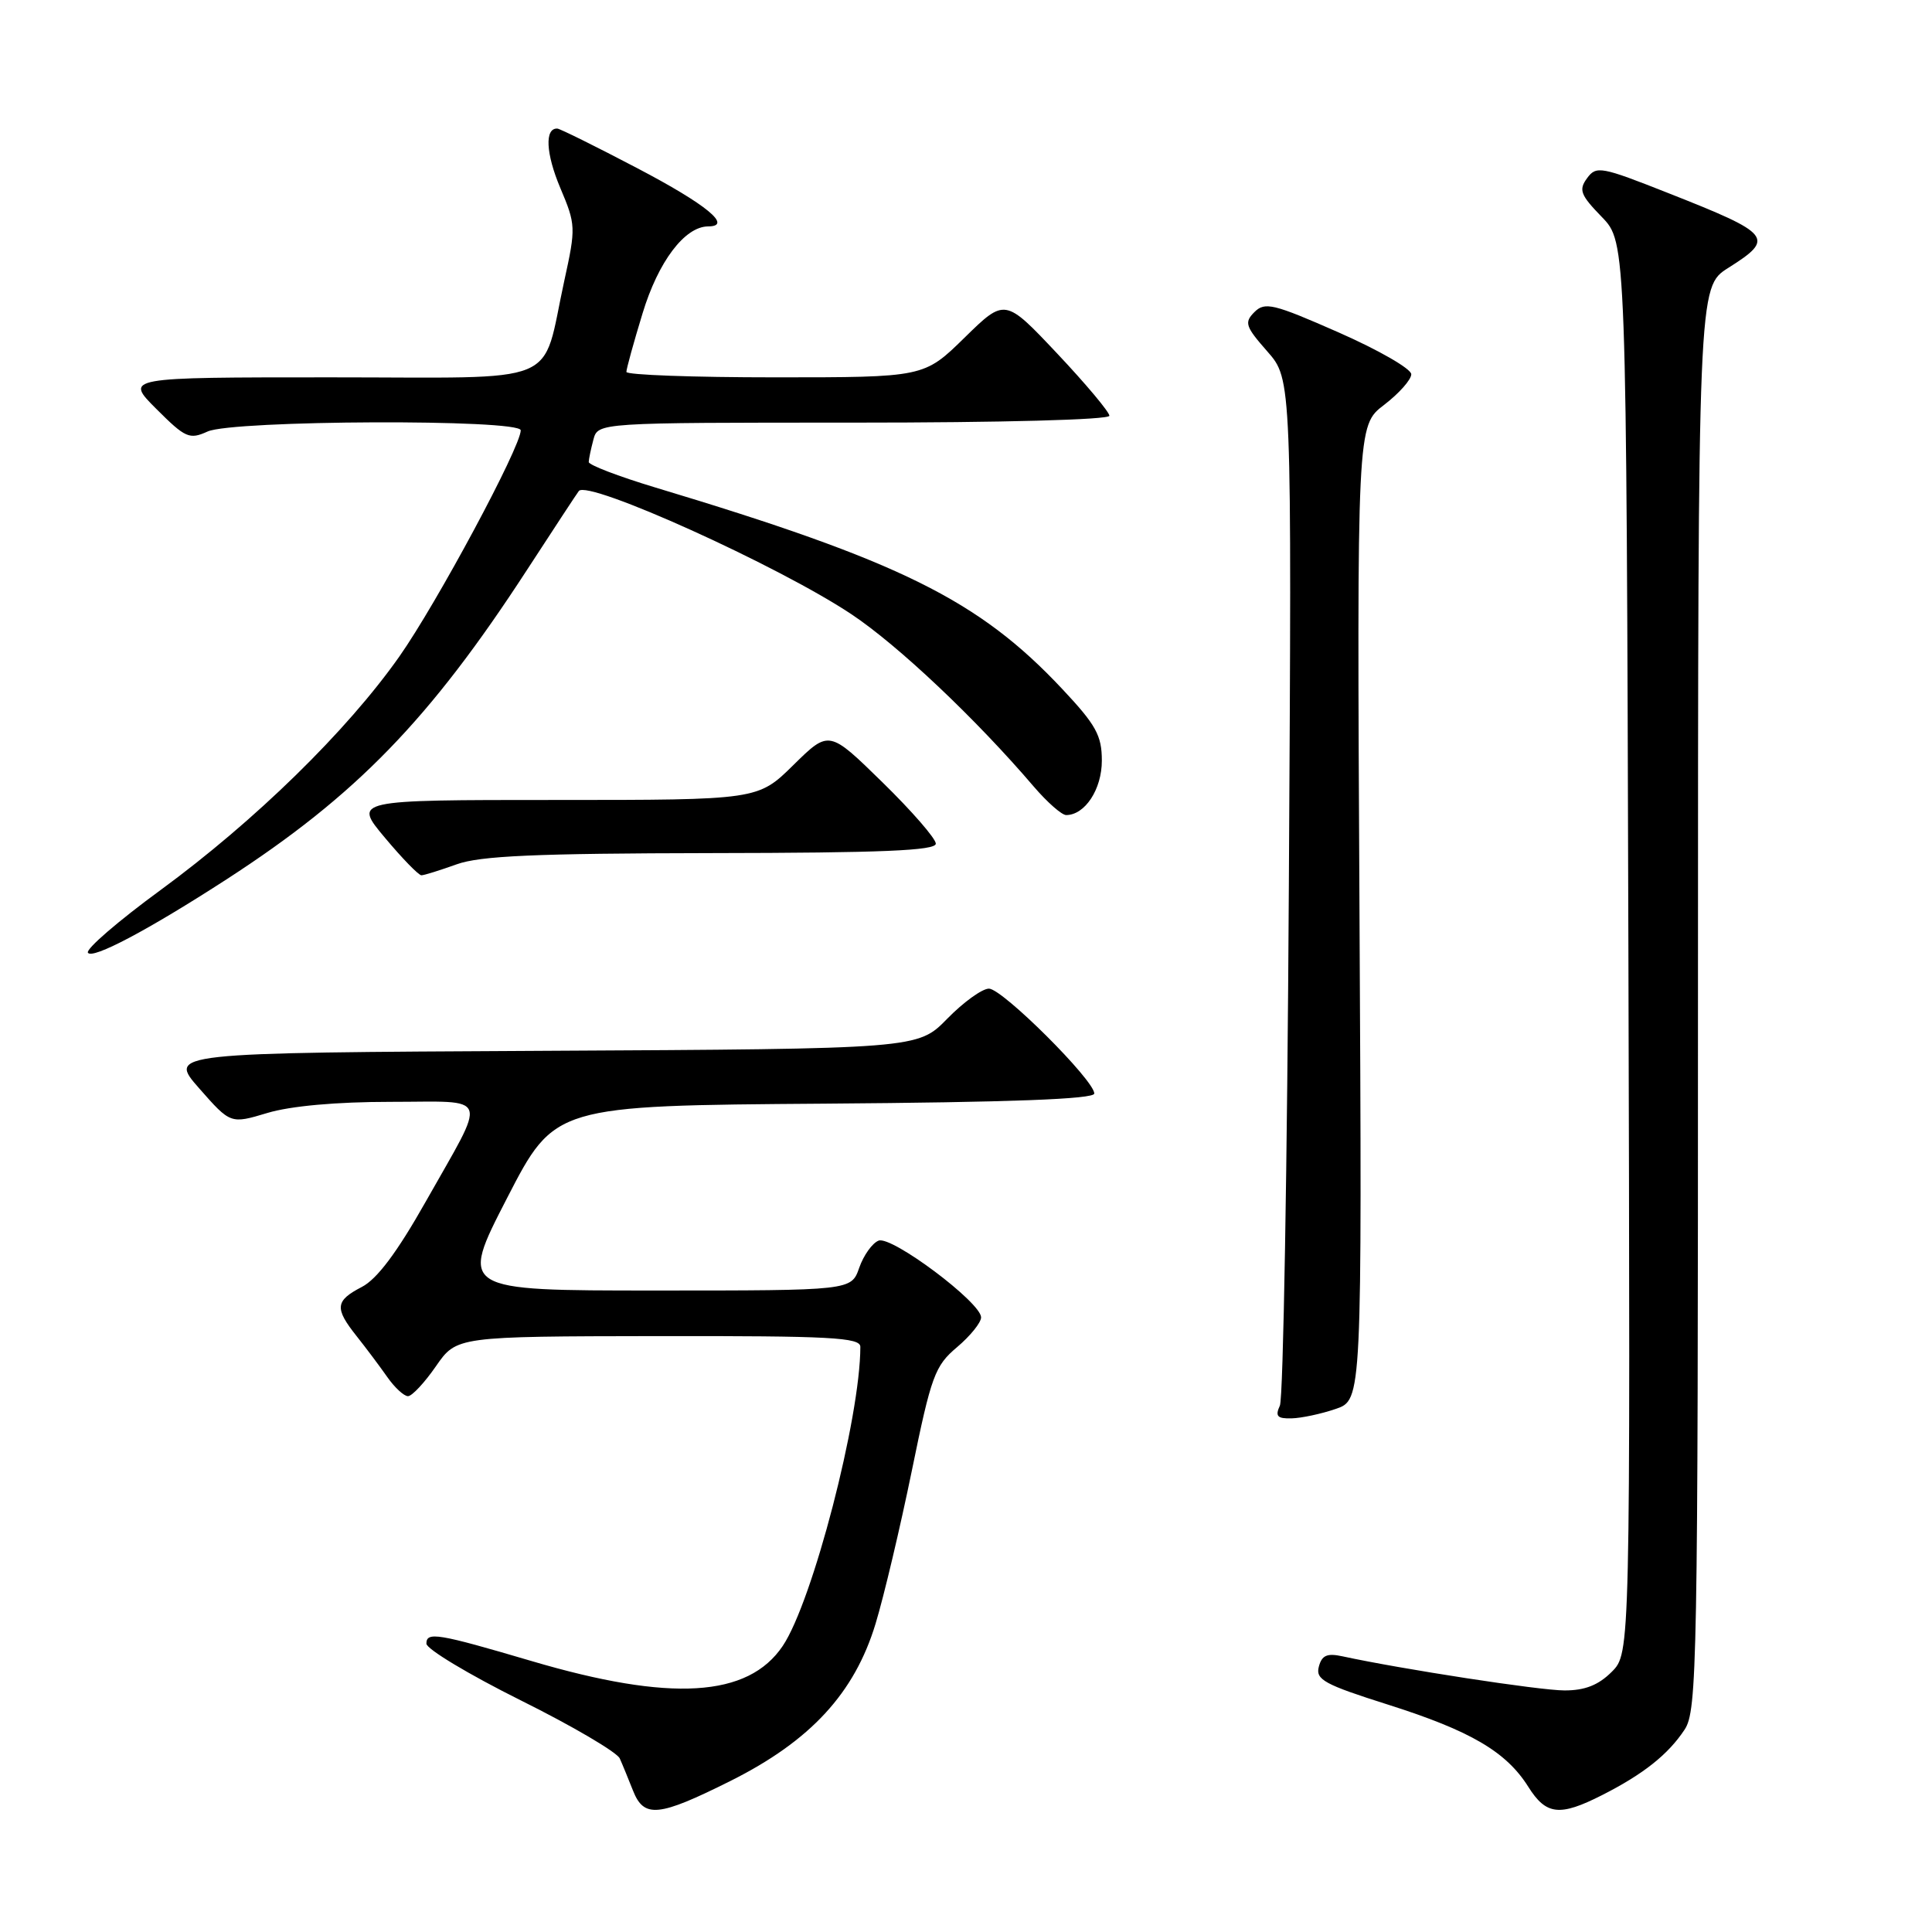 <?xml version="1.0" encoding="UTF-8" standalone="no"?>
<!DOCTYPE svg PUBLIC "-//W3C//DTD SVG 1.1//EN" "http://www.w3.org/Graphics/SVG/1.1/DTD/svg11.dtd" >
<svg xmlns="http://www.w3.org/2000/svg" xmlns:xlink="http://www.w3.org/1999/xlink" version="1.1" viewBox="0 0 256 256">
 <g >
 <path fill="currentColor"
d=" M 96.82 235.97 C 107.40 230.67 113.23 224.35 116.02 215.14 C 117.13 211.49 119.29 202.35 120.83 194.84 C 123.40 182.27 123.88 180.98 126.81 178.51 C 128.56 177.03 130.00 175.25 130.00 174.56 C 130.00 172.59 118.16 163.72 116.42 164.39 C 115.59 164.71 114.43 166.33 113.85 167.99 C 112.80 171.00 112.80 171.00 86.84 171.00 C 60.88 171.00 60.88 171.00 67.19 158.75 C 73.50 146.50 73.50 146.50 109.25 146.24 C 133.89 146.06 145.00 145.64 145.00 144.90 C 145.00 143.14 132.82 131.00 131.04 131.00 C 130.14 131.00 127.65 132.80 125.51 134.99 C 121.61 138.98 121.61 138.98 71.93 139.24 C 22.25 139.50 22.25 139.50 26.40 144.22 C 30.55 148.94 30.55 148.94 35.44 147.47 C 38.50 146.55 44.58 146.00 51.77 146.00 C 65.11 146.00 64.64 144.65 56.39 159.26 C 52.61 165.95 49.96 169.49 47.94 170.53 C 44.41 172.36 44.31 173.34 47.25 177.04 C 48.49 178.60 50.31 181.03 51.30 182.44 C 52.28 183.85 53.53 185.00 54.06 185.00 C 54.59 185.00 56.25 183.22 57.76 181.04 C 60.50 177.08 60.50 177.08 87.25 177.04 C 110.05 177.01 114.00 177.22 114.00 178.46 C 114.00 187.83 107.67 212.22 103.72 218.09 C 99.12 224.93 88.87 225.54 70.41 220.09 C 58.00 216.43 56.50 216.18 56.50 217.79 C 56.50 218.50 62.11 221.87 68.97 225.29 C 75.84 228.70 81.75 232.18 82.12 233.00 C 82.49 233.82 83.27 235.74 83.87 237.25 C 85.33 240.95 87.24 240.76 96.82 235.97 Z  M 212.29 237.86 C 217.77 235.08 221.04 232.48 223.22 229.18 C 224.88 226.67 224.99 220.64 224.99 132.26 C 225.00 38.03 225.00 38.03 229.00 35.50 C 235.24 31.56 234.81 31.01 221.04 25.58 C 212.14 22.06 211.51 21.94 210.29 23.62 C 209.16 25.16 209.42 25.84 212.25 28.75 C 215.50 32.11 215.50 32.11 215.77 125.59 C 216.03 219.06 216.03 219.06 213.56 221.53 C 211.80 223.29 210.00 224.00 207.30 223.99 C 204.01 223.99 185.72 221.17 177.88 219.47 C 175.84 219.03 175.15 219.33 174.75 220.85 C 174.30 222.56 175.48 223.20 183.94 225.88 C 194.85 229.34 199.58 232.11 202.50 236.75 C 204.87 240.52 206.66 240.72 212.29 237.86 Z  M 176.99 186.69 C 180.48 185.50 180.48 185.50 180.14 120.95 C 179.80 56.39 179.80 56.39 183.40 53.65 C 185.38 52.13 187.00 50.31 187.00 49.59 C 187.00 48.87 182.67 46.38 177.38 44.05 C 168.73 40.24 167.60 39.97 166.22 41.35 C 164.84 42.73 165.02 43.26 167.93 46.57 C 171.17 50.26 171.17 50.26 170.78 117.38 C 170.57 154.30 170.04 185.29 169.59 186.25 C 168.94 187.66 169.25 187.99 171.14 187.94 C 172.44 187.91 175.07 187.35 176.99 186.69 Z  M 30.00 116.53 C 47.19 105.40 56.92 95.38 69.84 75.50 C 73.42 70.00 76.50 65.30 76.70 65.06 C 77.90 63.54 103.17 74.96 112.82 81.39 C 119.01 85.51 129.34 95.28 137.00 104.25 C 138.77 106.31 140.69 108.00 141.27 108.00 C 143.76 108.00 146.00 104.59 146.00 100.79 C 146.00 97.45 145.23 96.06 140.75 91.29 C 129.69 79.50 119.28 74.35 86.75 64.57 C 81.94 63.12 78.01 61.61 78.01 61.22 C 78.02 60.82 78.30 59.49 78.63 58.25 C 79.23 56.00 79.23 56.00 113.12 56.00 C 132.70 56.00 147.00 55.62 147.00 55.09 C 147.00 54.60 143.89 50.88 140.08 46.84 C 133.16 39.50 133.16 39.50 127.80 44.75 C 122.44 50.00 122.44 50.00 102.72 50.00 C 91.87 50.00 83.00 49.68 83.00 49.28 C 83.00 48.88 83.96 45.39 85.14 41.53 C 87.22 34.66 90.73 30.02 93.83 30.00 C 97.15 29.99 93.61 27.09 84.45 22.29 C 78.98 19.42 74.21 17.06 73.86 17.04 C 72.15 16.94 72.32 20.35 74.24 24.90 C 76.30 29.77 76.32 30.15 74.77 37.21 C 71.67 51.38 75.00 50.00 43.79 50.00 C 16.53 50.00 16.53 50.00 20.71 54.18 C 24.57 58.04 25.10 58.27 27.50 57.18 C 30.83 55.66 69.00 55.51 69.00 57.02 C 69.00 59.22 57.89 79.92 52.91 87.00 C 45.96 96.87 33.82 108.74 21.27 117.94 C 15.68 122.03 11.35 125.76 11.65 126.24 C 12.22 127.16 19.63 123.24 30.00 116.53 Z  M 60.50 114.53 C 63.63 113.40 70.95 113.08 94.25 113.04 C 116.86 113.01 124.00 112.71 124.00 111.79 C 124.00 111.12 120.82 107.46 116.92 103.65 C 109.85 96.73 109.85 96.73 105.14 101.36 C 100.43 106.00 100.43 106.00 73.62 106.00 C 46.81 106.00 46.81 106.00 51.00 111.00 C 53.30 113.75 55.48 115.99 55.84 115.98 C 56.20 115.98 58.30 115.32 60.50 114.53 Z "/>
</g>
</svg>